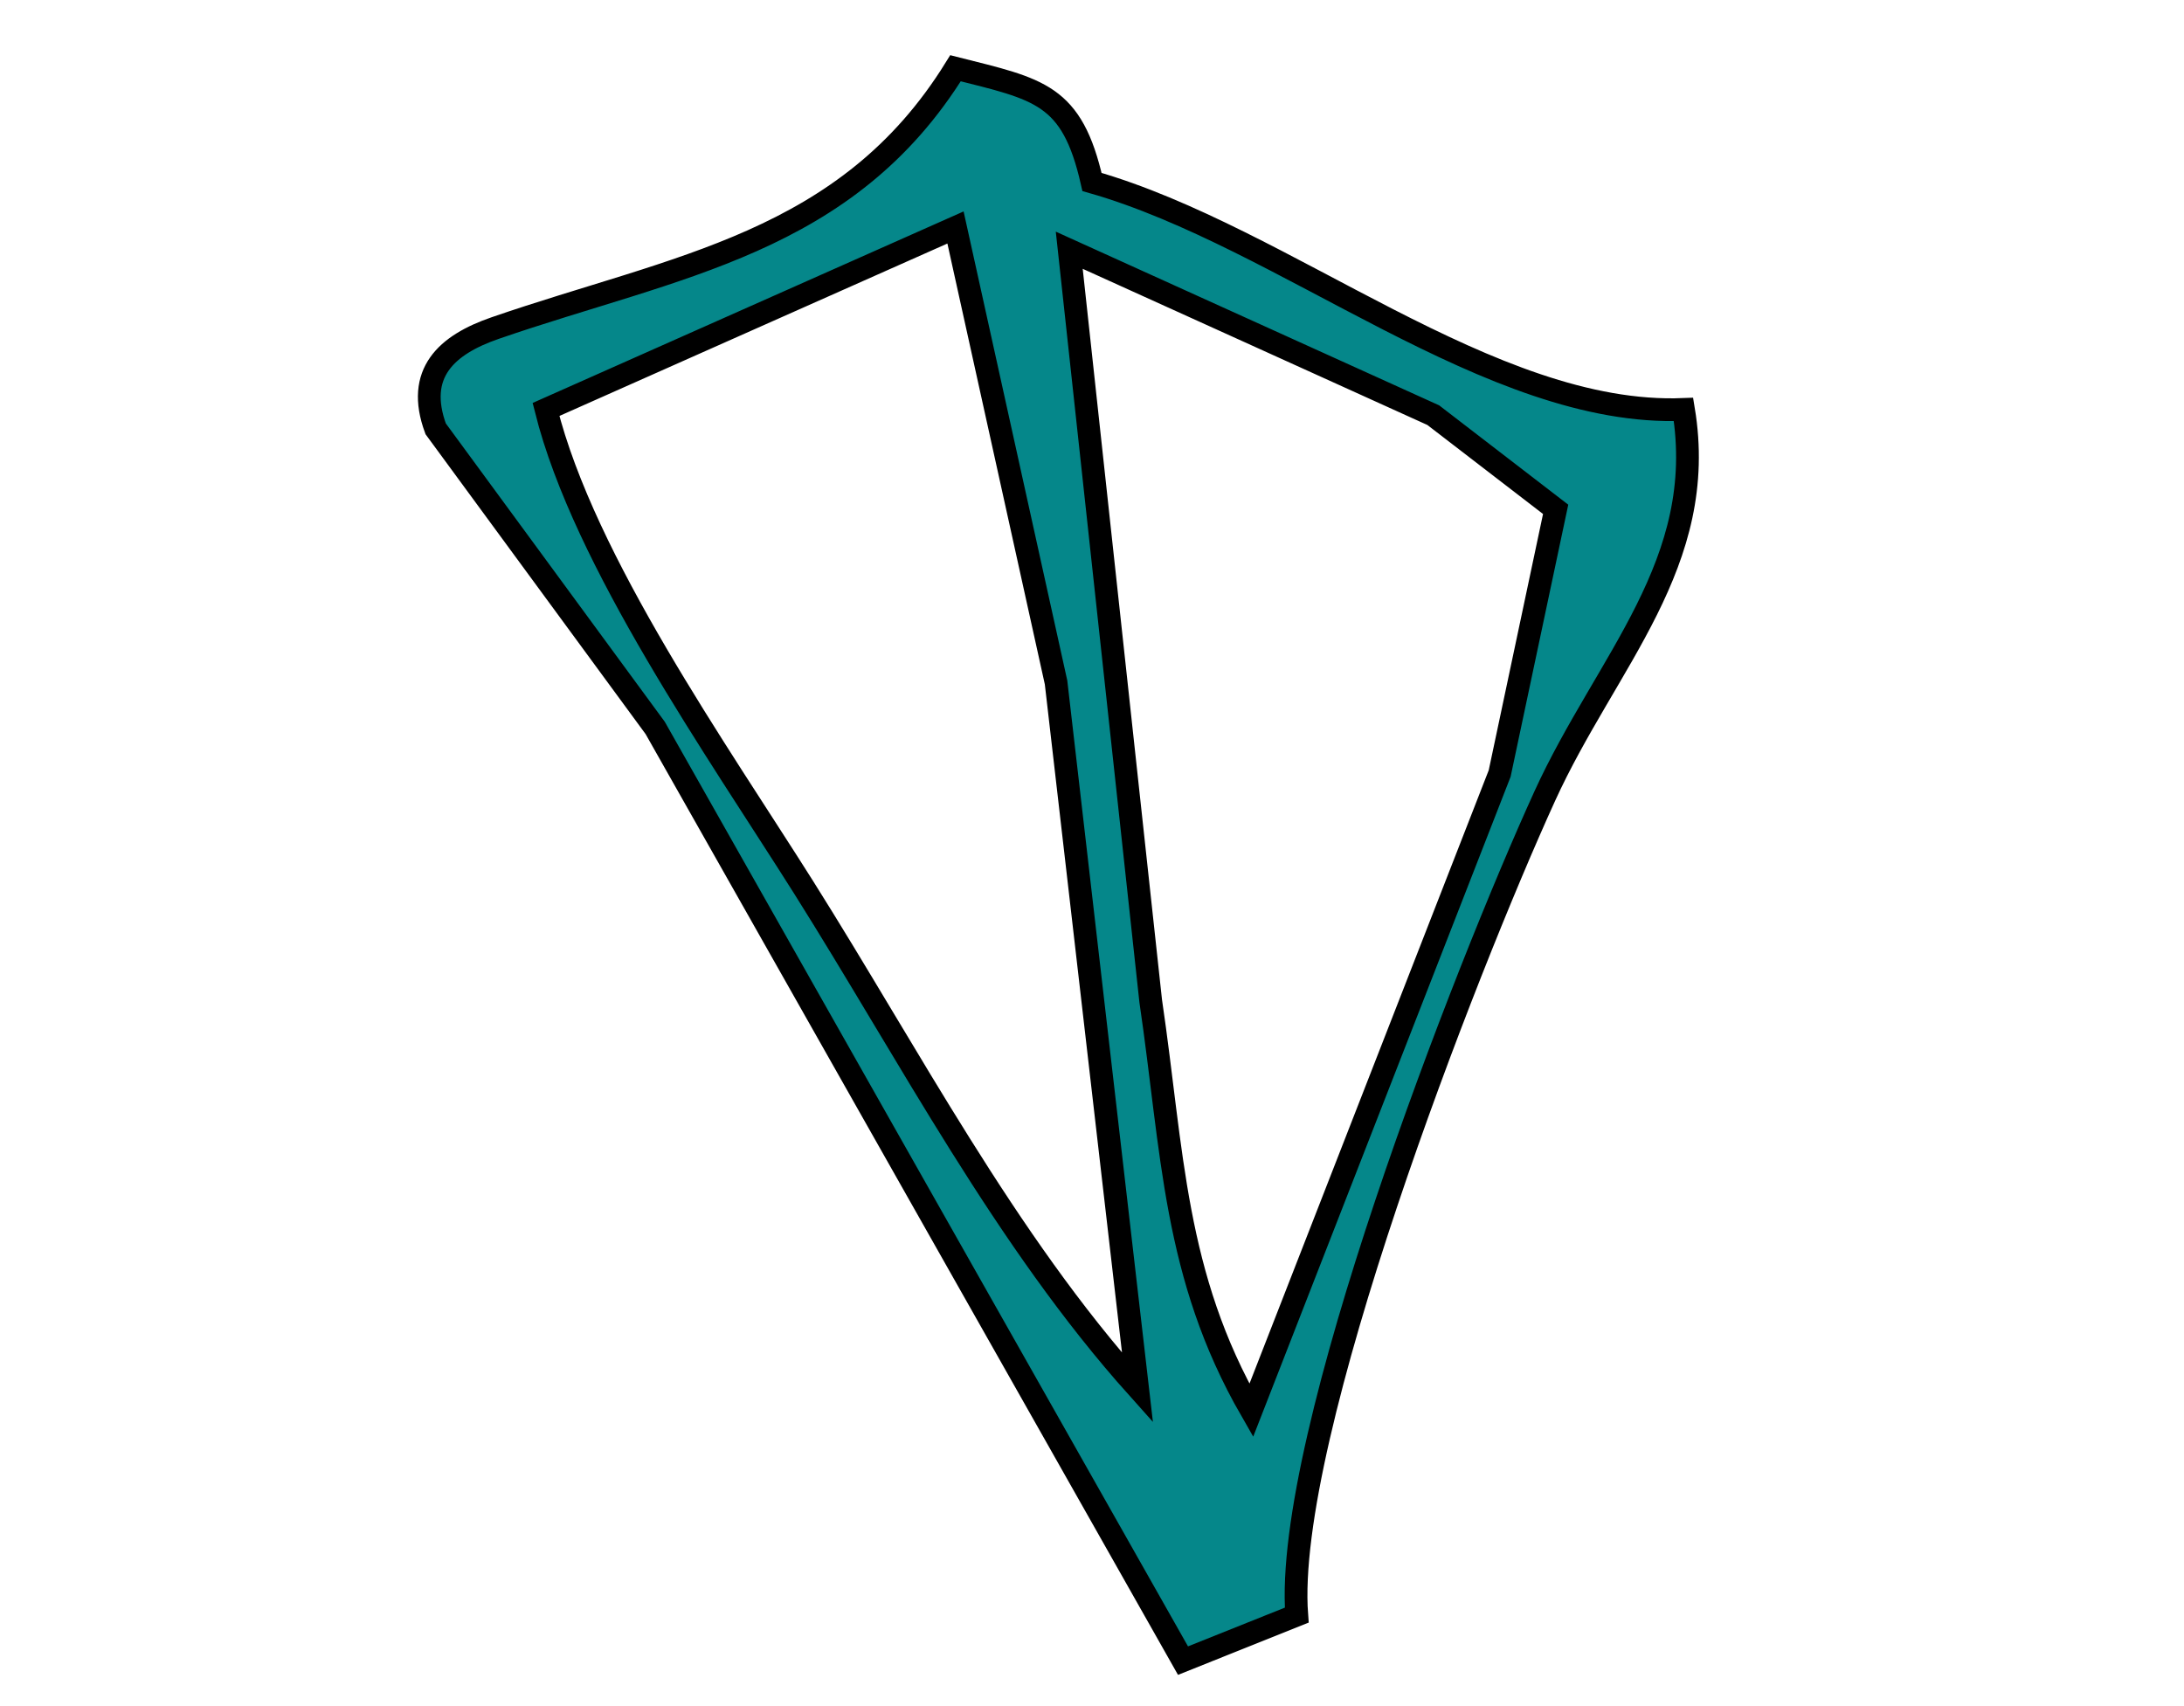 <?xml version="1.0" encoding="UTF-8" standalone="no"?>
<!DOCTYPE svg PUBLIC "-//W3C//DTD SVG 20010904//EN"
              "http://www.w3.org/TR/2001/REC-SVG-20010904/DTD/svg10.dtd">

<svg xmlns="http://www.w3.org/2000/svg"
     width="8.128mm" height="6.35mm"
     viewBox="0 0 96 75">
  <path id="Auswahl"
        fill="#05878a" stroke="black" stroke-width="1"
        d="M 42.00,3.00
           C 37.22,10.73 29.70,11.68 21.77,14.42
             19.62,15.16 18.25,16.41 19.15,18.85
             19.15,18.85 28.80,32.00 28.80,32.00
             28.80,32.00 52.00,73.00 52.00,73.00
             52.00,73.00 57.00,71.00 57.00,71.00
             56.41,63.17 64.43,42.61 67.90,35.00
             70.60,29.08 75.12,24.75 74.00,18.00
             65.51,18.34 56.52,10.43 48.00,8.00
             47.12,4.12 45.68,3.93 42.00,3.00 Z
           M 42.00,10.00
           C 42.00,10.00 46.42,30.00 46.42,30.00
             46.42,30.00 50.00,61.00 50.00,61.00
             44.17,54.49 39.97,46.38 35.32,39.00
             31.53,32.99 25.68,24.70 24.00,18.00
             24.00,18.00 42.00,10.00 42.00,10.00 Z
           M 55.00,62.00
           C 51.58,56.05 51.56,50.64 50.58,44.00
             50.58,44.00 47.00,11.00 47.00,11.00
             47.00,11.00 63.00,18.25 63.00,18.25
             63.00,18.25 68.38,22.39 68.38,22.39
             68.38,22.39 65.92,34.00 65.92,34.00
             65.92,34.00 55.00,62.00 55.00,62.00 Z" />
</svg>
